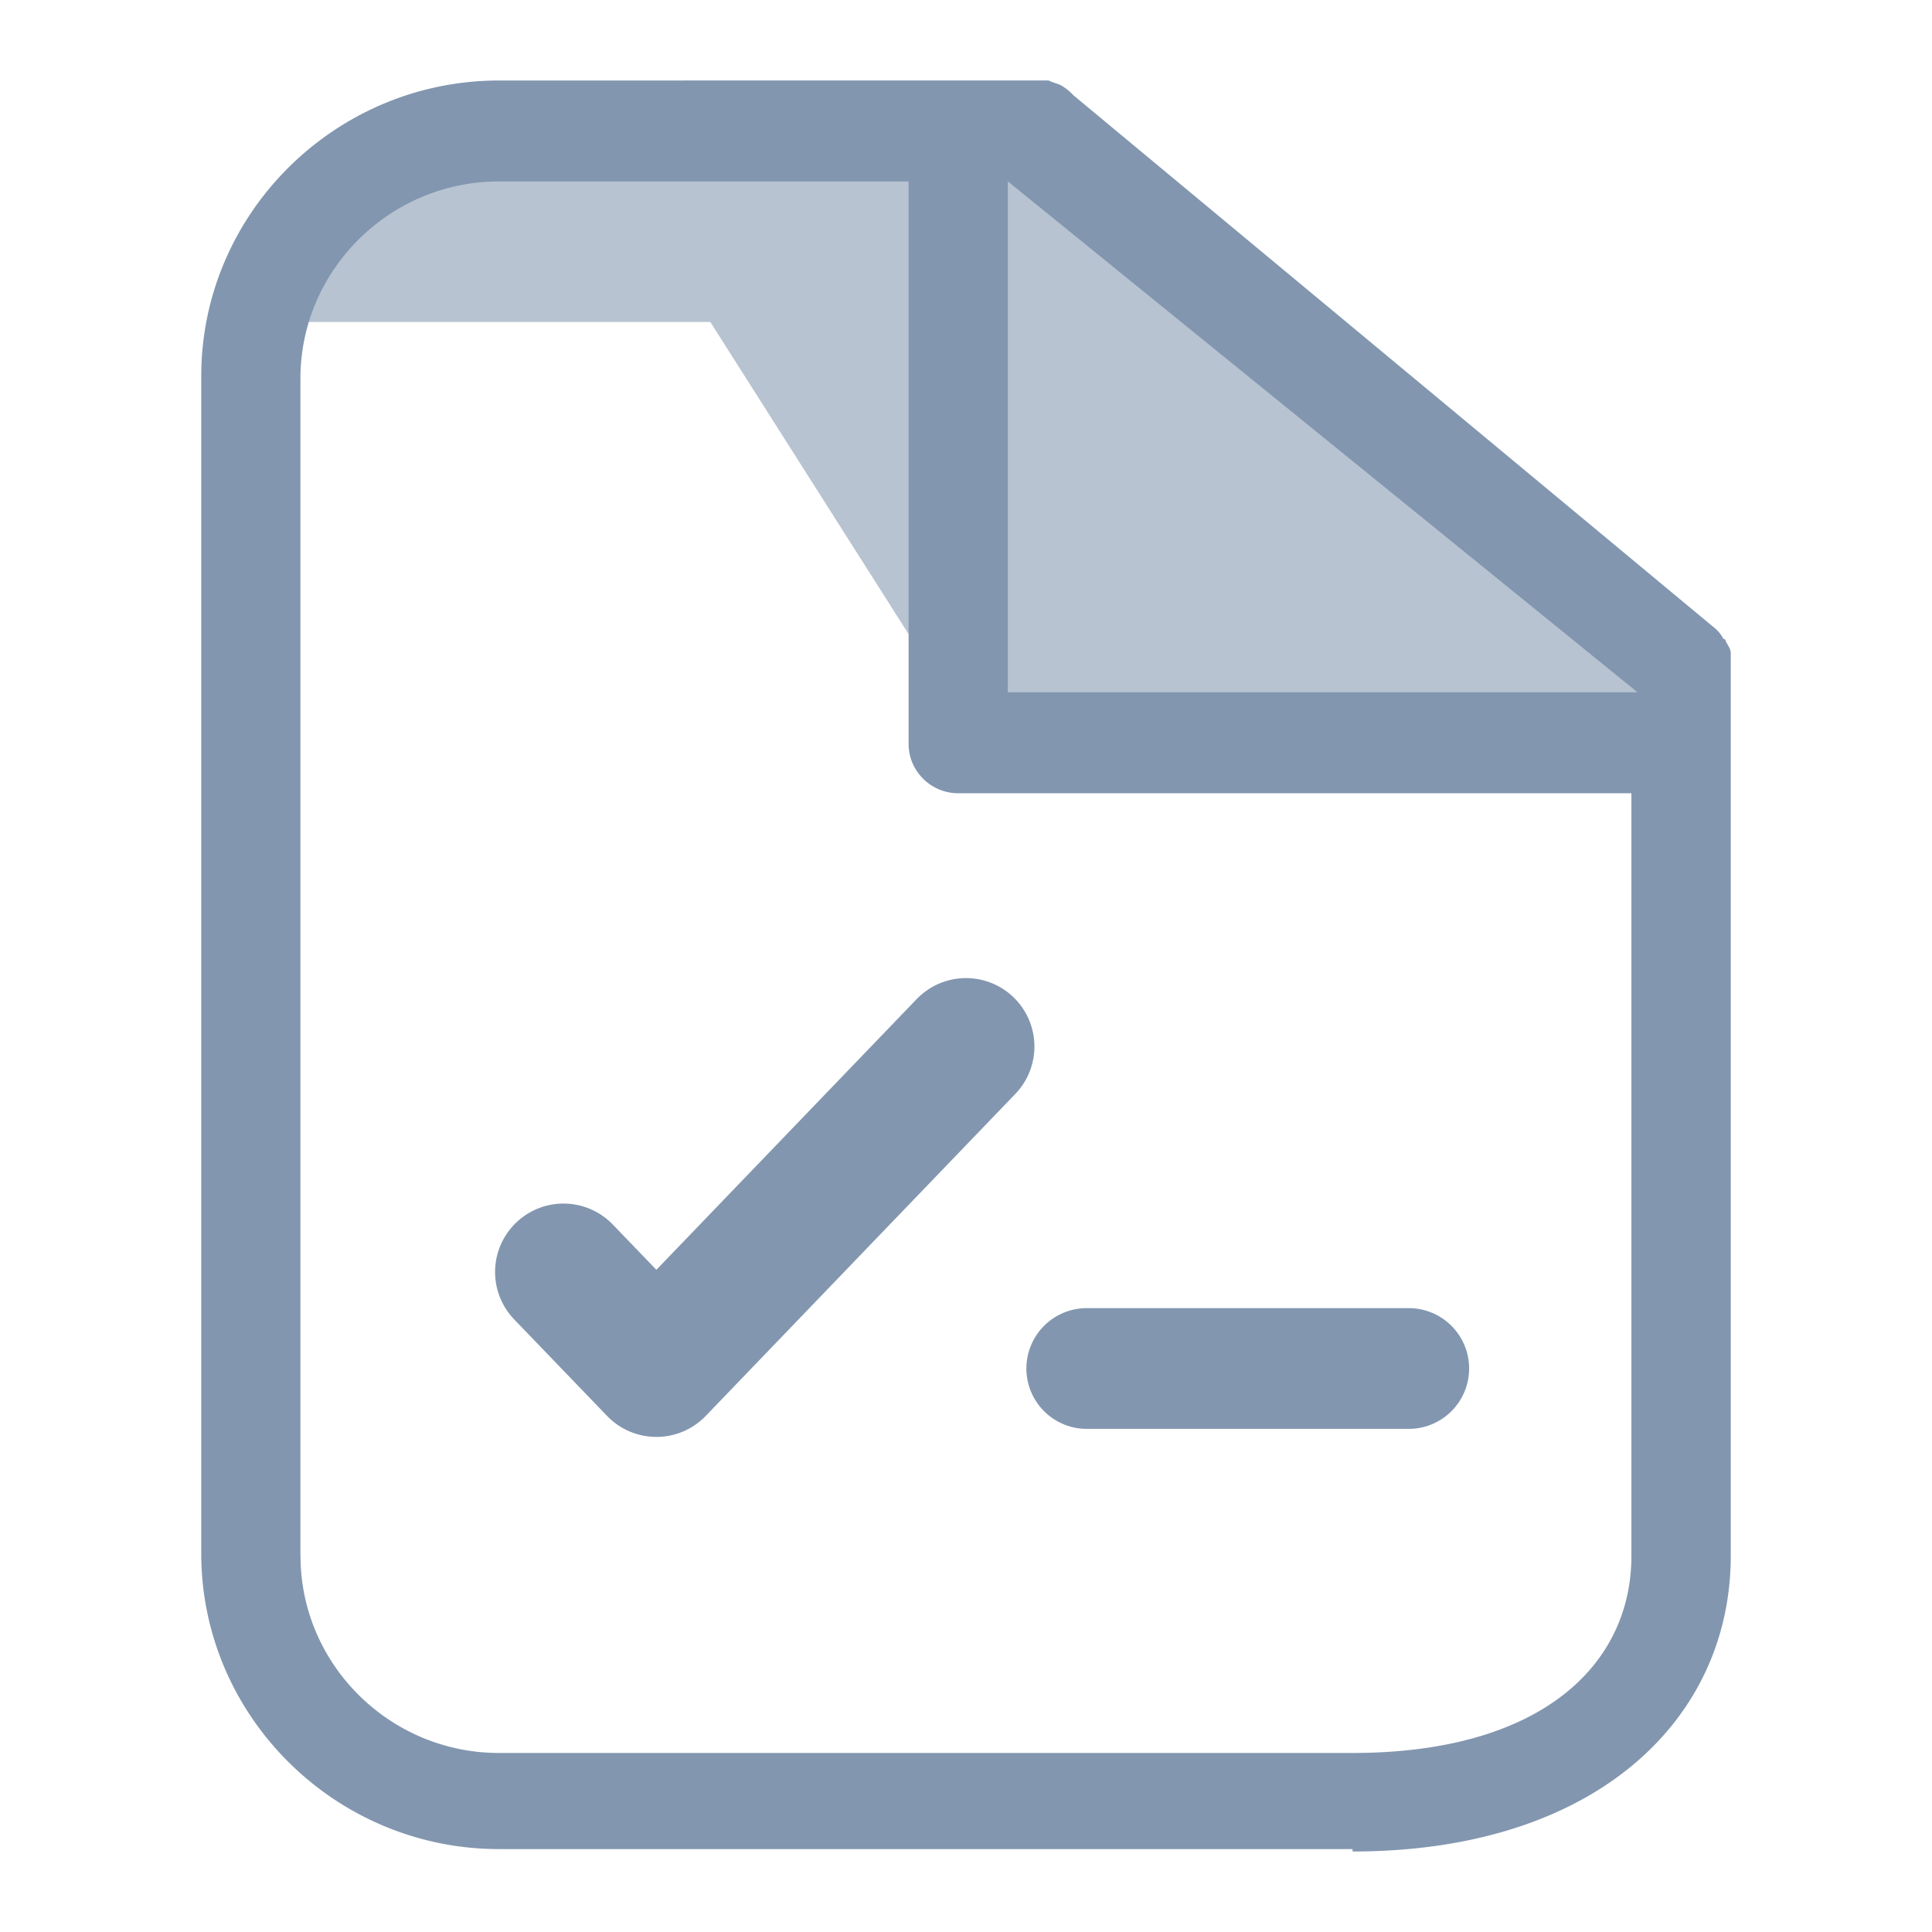 <svg width="24" height="24" viewBox="0 0 24 24" fill="none" xmlns="http://www.w3.org/2000/svg">
    <path d="M8.824 4H3l1.059-2h8.47L21 9h-9L8.824 4z" fill="#B7C3D1"/>
    <path d="m12 13-3.846 4L7 15.801" stroke="#8296AF" stroke-width="1.7" stroke-linecap="round" stroke-linejoin="round"/>
    <path d="M16.801 23c3.035 0 4.699-1.652 4.699-3.672V8.12c0-.062-.03-.092-.062-.153 0 0 0-.031-.03-.031-.031-.061-.062-.092-.093-.122l-7.98-6.63a.67.67 0 0 0-.153-.123c-.062-.03-.093-.03-.155-.061H6.2C4.164 1 2.5 2.652 2.5 4.672v14.626c0 2.02 1.664 3.672 3.699 3.672h10.603V23zm-4.28-20.746L20.342 8.6H12.52V2.254zM3.732 19.328V4.702c0-1.346 1.11-2.448 2.465-2.448h5.09v6.988c0 .336.277.612.616.612h8.363v9.474c0 1.346-1.11 2.448-3.466 2.448H6.198c-1.356 0-2.465-1.101-2.465-2.448z" fill="#8296AF"/>
    <path d="M13.5 17h4" stroke="#8296AF" stroke-width="1.5" stroke-linecap="round" stroke-linejoin="round"/>
</svg>
